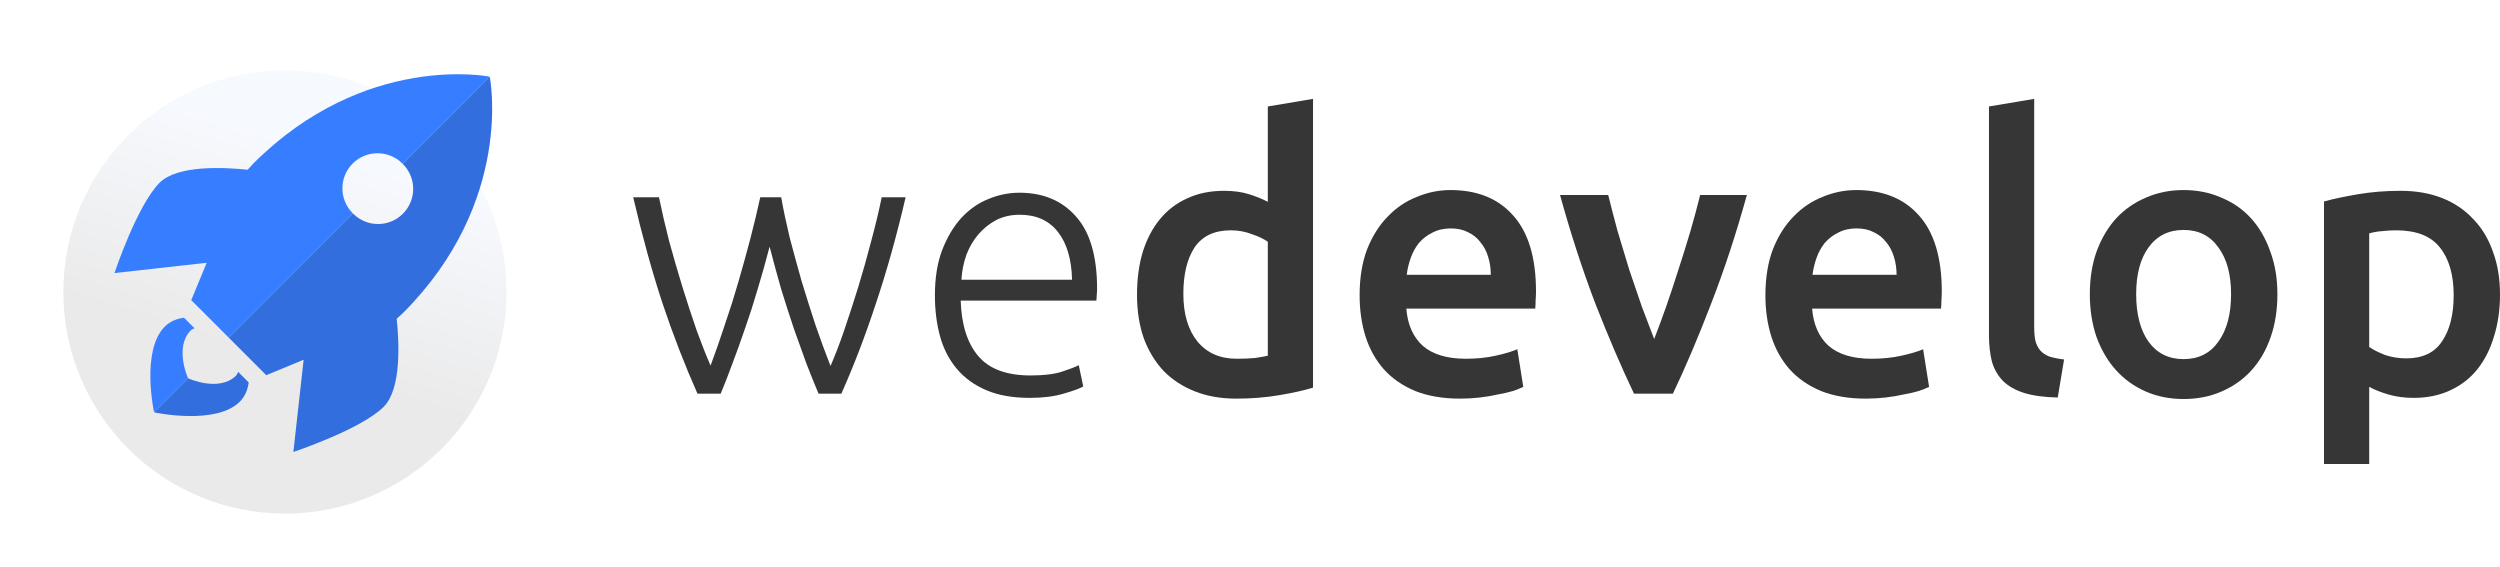 <svg width="225" height="51" viewBox="0 0 225 51" fill="none" xmlns="http://www.w3.org/2000/svg">
<g clip-path="url(#clip0)">
<circle cx="25.645" cy="26.278" r="19.946" fill="url(#paint0_linear)" fill-opacity="0.1"/>
<path fill-rule="evenodd" clip-rule="evenodd" d="M13.899 37.08C13.872 37.074 13.859 37.072 13.859 37.072C13.859 37.072 12.672 31.552 14.828 29.396C15.292 28.932 15.896 28.681 16.559 28.595L17.504 29.54C17.464 29.565 17.422 29.584 17.379 29.603C17.308 29.635 17.238 29.667 17.181 29.723C15.662 31.242 16.915 34.015 16.915 34.015C16.915 34.015 16.926 34.02 16.948 34.03L13.899 37.08ZM20.589 30.389L17.212 27.012L18.605 23.65L10.303 24.574C10.303 24.574 12.334 18.477 14.367 16.444C15.978 14.833 20.204 15.055 22.294 15.276C22.33 15.235 22.367 15.193 22.403 15.152C22.532 15.004 22.662 14.856 22.8 14.717C32.86 4.658 44.037 6.893 44.037 6.893C44.037 6.893 44.039 6.907 44.044 6.934L36.237 14.742C36.229 14.733 36.221 14.725 36.213 14.717C34.978 13.482 32.977 13.482 31.742 14.717C30.507 15.952 30.507 17.953 31.742 19.188C31.75 19.196 31.758 19.204 31.766 19.212L20.589 30.389Z" fill="#377DFF"/>
<path fill-rule="evenodd" clip-rule="evenodd" d="M13.899 37.08C13.904 37.106 13.907 37.12 13.907 37.12C13.907 37.12 19.426 38.306 21.582 36.15C22.046 35.687 22.297 35.082 22.383 34.419L21.438 33.474C21.413 33.514 21.394 33.557 21.375 33.599C21.343 33.67 21.311 33.74 21.255 33.797C19.736 35.316 16.963 34.063 16.963 34.063C16.963 34.063 16.958 34.052 16.948 34.03L13.899 37.08ZM20.589 30.389L23.966 33.766L27.328 32.374L26.404 40.676C26.404 40.676 32.501 38.644 34.534 36.611C36.145 35 35.923 30.775 35.702 28.684C35.743 28.648 35.785 28.612 35.826 28.575C35.974 28.446 36.122 28.317 36.261 28.178C46.32 18.119 44.085 6.941 44.085 6.941C44.085 6.941 44.071 6.939 44.044 6.934L36.237 14.742C36.245 14.749 36.253 14.757 36.261 14.765C37.496 16 37.496 18.001 36.261 19.236C35.026 20.471 33.025 20.471 31.79 19.236C31.782 19.228 31.774 19.22 31.766 19.212L20.589 30.389Z" fill="#326EDD"/>
</g>
<path d="M70.307 17.755C70.509 18.894 70.767 20.114 71.08 21.413C71.417 22.69 71.775 24.001 72.157 25.346C72.56 26.668 72.975 27.978 73.401 29.278C73.849 30.577 74.298 31.797 74.746 32.937C75.127 32.07 75.531 31.022 75.957 29.791C76.383 28.537 76.809 27.226 77.235 25.858C77.661 24.468 78.053 23.077 78.412 21.687C78.793 20.273 79.107 18.963 79.354 17.755H81.506C80.699 21.22 79.813 24.388 78.849 27.26C77.908 30.133 76.865 32.857 75.722 35.433H73.67C73.334 34.635 72.975 33.746 72.594 32.766C72.235 31.762 71.854 30.703 71.45 29.585C71.069 28.446 70.688 27.26 70.307 26.029C69.948 24.776 69.601 23.499 69.264 22.2C68.928 23.499 68.569 24.776 68.188 26.029C67.829 27.26 67.448 28.446 67.045 29.585C66.664 30.703 66.282 31.762 65.901 32.766C65.543 33.746 65.195 34.635 64.859 35.433H62.774C61.63 32.857 60.576 30.133 59.612 27.26C58.671 24.388 57.796 21.22 56.989 17.755H59.31C59.556 18.963 59.859 20.273 60.218 21.687C60.599 23.077 61.002 24.468 61.428 25.858C61.854 27.226 62.28 28.526 62.706 29.756C63.155 30.987 63.569 32.036 63.951 32.902C64.377 31.762 64.803 30.543 65.229 29.244C65.677 27.944 66.092 26.634 66.473 25.311C66.854 23.989 67.213 22.69 67.549 21.413C67.885 20.114 68.177 18.894 68.424 17.755H70.307Z" fill="#363636"/>
<path d="M84.142 26.576C84.142 25.026 84.356 23.681 84.781 22.542C85.23 21.379 85.802 20.41 86.497 19.635C87.214 18.86 88.021 18.29 88.918 17.926C89.837 17.538 90.779 17.344 91.743 17.344C93.873 17.344 95.566 18.051 96.821 19.464C98.099 20.878 98.738 23.055 98.738 25.995C98.738 26.178 98.727 26.36 98.705 26.542C98.705 26.725 98.694 26.896 98.671 27.055H86.463C86.53 29.221 87.057 30.885 88.044 32.047C89.03 33.21 90.6 33.791 92.752 33.791C93.94 33.791 94.882 33.677 95.577 33.449C96.272 33.221 96.776 33.028 97.09 32.868L97.494 34.783C97.18 34.965 96.586 35.182 95.712 35.433C94.86 35.683 93.851 35.809 92.685 35.809C91.16 35.809 89.86 35.581 88.784 35.125C87.707 34.669 86.822 34.031 86.127 33.21C85.432 32.389 84.927 31.421 84.613 30.304C84.299 29.164 84.142 27.921 84.142 26.576ZM96.485 25.175C96.44 23.328 96.014 21.892 95.207 20.866C94.4 19.84 93.257 19.328 91.777 19.328C90.992 19.328 90.286 19.487 89.658 19.806C89.053 20.125 88.514 20.558 88.044 21.105C87.595 21.63 87.237 22.245 86.968 22.952C86.721 23.659 86.575 24.399 86.53 25.175H96.485Z" fill="#363636"/>
<path d="M106.502 26.44C106.502 28.263 106.928 29.7 107.78 30.748C108.632 31.774 109.809 32.287 111.311 32.287C111.962 32.287 112.511 32.264 112.959 32.218C113.43 32.15 113.811 32.082 114.103 32.013V21.755C113.744 21.505 113.262 21.276 112.657 21.071C112.074 20.843 111.446 20.729 110.773 20.729C109.294 20.729 108.206 21.242 107.511 22.268C106.838 23.294 106.502 24.684 106.502 26.44ZM118.172 34.886C117.365 35.136 116.345 35.364 115.112 35.569C113.901 35.775 112.623 35.877 111.278 35.877C109.888 35.877 108.643 35.66 107.545 35.227C106.446 34.794 105.504 34.179 104.72 33.381C103.957 32.56 103.363 31.58 102.937 30.44C102.534 29.278 102.332 27.978 102.332 26.542C102.332 25.129 102.5 23.852 102.836 22.713C103.195 21.55 103.711 20.558 104.383 19.738C105.056 18.917 105.874 18.29 106.838 17.857C107.803 17.401 108.912 17.173 110.168 17.173C111.02 17.173 111.771 17.276 112.421 17.481C113.071 17.686 113.632 17.914 114.103 18.165V9.582L118.172 8.899V34.886Z" fill="#363636"/>
<path d="M122.366 26.576C122.366 25.004 122.59 23.625 123.039 22.439C123.51 21.254 124.126 20.273 124.888 19.498C125.651 18.701 126.525 18.108 127.512 17.72C128.498 17.31 129.507 17.105 130.538 17.105C132.96 17.105 134.843 17.869 136.188 19.396C137.556 20.923 138.24 23.203 138.24 26.235C138.24 26.462 138.229 26.725 138.206 27.021C138.206 27.294 138.195 27.545 138.173 27.773H126.57C126.682 29.209 127.175 30.326 128.05 31.124C128.947 31.899 130.236 32.287 131.917 32.287C132.904 32.287 133.801 32.196 134.608 32.013C135.437 31.831 136.088 31.637 136.558 31.432L137.096 34.817C136.872 34.931 136.558 35.056 136.155 35.193C135.774 35.307 135.325 35.41 134.81 35.501C134.316 35.615 133.778 35.706 133.195 35.775C132.612 35.843 132.018 35.877 131.413 35.877C129.866 35.877 128.521 35.649 127.377 35.193C126.234 34.715 125.292 34.065 124.552 33.244C123.812 32.401 123.263 31.421 122.904 30.304C122.545 29.164 122.366 27.921 122.366 26.576ZM134.171 24.73C134.171 24.16 134.092 23.625 133.935 23.123C133.778 22.599 133.543 22.154 133.229 21.789C132.937 21.402 132.567 21.105 132.119 20.9C131.693 20.672 131.177 20.558 130.572 20.558C129.944 20.558 129.395 20.684 128.924 20.935C128.453 21.163 128.05 21.47 127.713 21.858C127.399 22.245 127.153 22.69 126.974 23.191C126.794 23.693 126.671 24.206 126.604 24.73H134.171Z" fill="#363636"/>
<path d="M147.061 35.433C145.94 33.085 144.785 30.395 143.597 27.363C142.431 24.308 141.366 21.037 140.402 17.549H144.74C144.987 18.552 145.267 19.635 145.581 20.798C145.918 21.938 146.265 23.089 146.624 24.251C147.005 25.391 147.386 26.508 147.767 27.602C148.171 28.674 148.541 29.642 148.877 30.509C149.213 29.642 149.572 28.674 149.953 27.602C150.334 26.508 150.704 25.391 151.063 24.251C151.444 23.089 151.803 21.938 152.139 20.798C152.476 19.635 152.767 18.552 153.014 17.549H157.218C156.254 21.037 155.177 24.308 153.989 27.363C152.823 30.395 151.68 33.085 150.559 35.433H147.061Z" fill="#363636"/>
<path d="M158.887 26.576C158.887 25.004 159.112 23.625 159.56 22.439C160.031 21.254 160.647 20.273 161.41 19.498C162.172 18.701 163.046 18.108 164.033 17.72C165.019 17.31 166.028 17.105 167.06 17.105C169.481 17.105 171.364 17.869 172.71 19.396C174.077 20.923 174.761 23.203 174.761 26.235C174.761 26.462 174.75 26.725 174.728 27.021C174.728 27.294 174.716 27.545 174.694 27.773H163.091C163.203 29.209 163.697 30.326 164.571 31.124C165.468 31.899 166.757 32.287 168.439 32.287C169.425 32.287 170.322 32.196 171.129 32.013C171.959 31.831 172.609 31.637 173.08 31.432L173.618 34.817C173.394 34.931 173.08 35.056 172.676 35.193C172.295 35.307 171.847 35.41 171.331 35.501C170.838 35.615 170.299 35.706 169.717 35.775C169.134 35.843 168.539 35.877 167.934 35.877C166.387 35.877 165.042 35.649 163.898 35.193C162.755 34.715 161.813 34.065 161.073 33.244C160.333 32.401 159.784 31.421 159.425 30.304C159.067 29.164 158.887 27.921 158.887 26.576ZM170.692 24.73C170.692 24.16 170.613 23.625 170.456 23.123C170.299 22.599 170.064 22.154 169.75 21.789C169.459 21.402 169.089 21.105 168.64 20.9C168.214 20.672 167.699 20.558 167.093 20.558C166.466 20.558 165.916 20.684 165.445 20.935C164.975 21.163 164.571 21.47 164.235 21.858C163.921 22.245 163.674 22.69 163.495 23.191C163.315 23.693 163.192 24.206 163.125 24.73H170.692Z" fill="#363636"/>
<path d="M185.197 35.775C183.986 35.752 182.977 35.615 182.17 35.364C181.385 35.113 180.757 34.76 180.286 34.304C179.816 33.825 179.479 33.244 179.277 32.56C179.098 31.854 179.008 31.056 179.008 30.167V9.582L183.078 8.899V29.38C183.078 29.882 183.111 30.304 183.179 30.645C183.268 30.987 183.414 31.284 183.616 31.535C183.818 31.762 184.087 31.945 184.423 32.082C184.782 32.196 185.23 32.287 185.768 32.355L185.197 35.775Z" fill="#363636"/>
<path d="M204.967 26.474C204.967 27.887 204.766 29.175 204.362 30.338C203.959 31.5 203.387 32.492 202.647 33.313C201.907 34.133 201.01 34.772 199.956 35.227C198.925 35.683 197.782 35.911 196.526 35.911C195.27 35.911 194.127 35.683 193.096 35.227C192.064 34.772 191.179 34.133 190.439 33.313C189.699 32.492 189.116 31.5 188.69 30.338C188.286 29.175 188.085 27.887 188.085 26.474C188.085 25.061 188.286 23.784 188.69 22.644C189.116 21.482 189.699 20.49 190.439 19.669C191.201 18.849 192.098 18.222 193.129 17.789C194.161 17.333 195.293 17.105 196.526 17.105C197.759 17.105 198.891 17.333 199.923 17.789C200.977 18.222 201.873 18.849 202.613 19.669C203.353 20.49 203.925 21.482 204.328 22.644C204.754 23.784 204.967 25.061 204.967 26.474ZM200.797 26.474C200.797 24.696 200.416 23.294 199.654 22.268C198.914 21.22 197.871 20.695 196.526 20.695C195.181 20.695 194.127 21.22 193.365 22.268C192.625 23.294 192.255 24.696 192.255 26.474C192.255 28.275 192.625 29.7 193.365 30.748C194.127 31.797 195.181 32.321 196.526 32.321C197.871 32.321 198.914 31.797 199.654 30.748C200.416 29.7 200.797 28.275 200.797 26.474Z" fill="#363636"/>
<path d="M220.83 26.576C220.83 24.73 220.415 23.294 219.585 22.268C218.778 21.242 217.467 20.729 215.651 20.729C215.269 20.729 214.866 20.752 214.44 20.798C214.036 20.821 213.633 20.889 213.229 21.003V31.227C213.588 31.477 214.059 31.717 214.642 31.945C215.247 32.15 215.886 32.253 216.559 32.253C218.038 32.253 219.115 31.74 219.787 30.714C220.482 29.688 220.83 28.309 220.83 26.576ZM225 26.508C225 27.876 224.821 29.13 224.462 30.269C224.126 31.409 223.632 32.389 222.982 33.21C222.332 34.031 221.514 34.669 220.527 35.125C219.563 35.581 218.464 35.809 217.231 35.809C216.402 35.809 215.639 35.706 214.944 35.501C214.249 35.296 213.678 35.068 213.229 34.817V41.758H209.16V18.131C209.989 17.903 211.01 17.686 212.22 17.481C213.431 17.276 214.709 17.173 216.054 17.173C217.444 17.173 218.689 17.39 219.787 17.823C220.886 18.256 221.816 18.883 222.579 19.704C223.363 20.502 223.957 21.482 224.361 22.644C224.787 23.784 225 25.072 225 26.508Z" fill="#363636"/>
<defs>
<linearGradient id="paint0_linear" x1="19.313" y1="44.008" x2="28.811" y2="13.614" gradientUnits="userSpaceOnUse">
<stop offset="0.411" stop-color="#363636"/>
<stop offset="1" stop-color="#ACC7F8"/>
</linearGradient>
<clipPath id="clip0">
<rect width="50.657" height="50.657" fill="white"/>
</clipPath>
</defs>
</svg>
